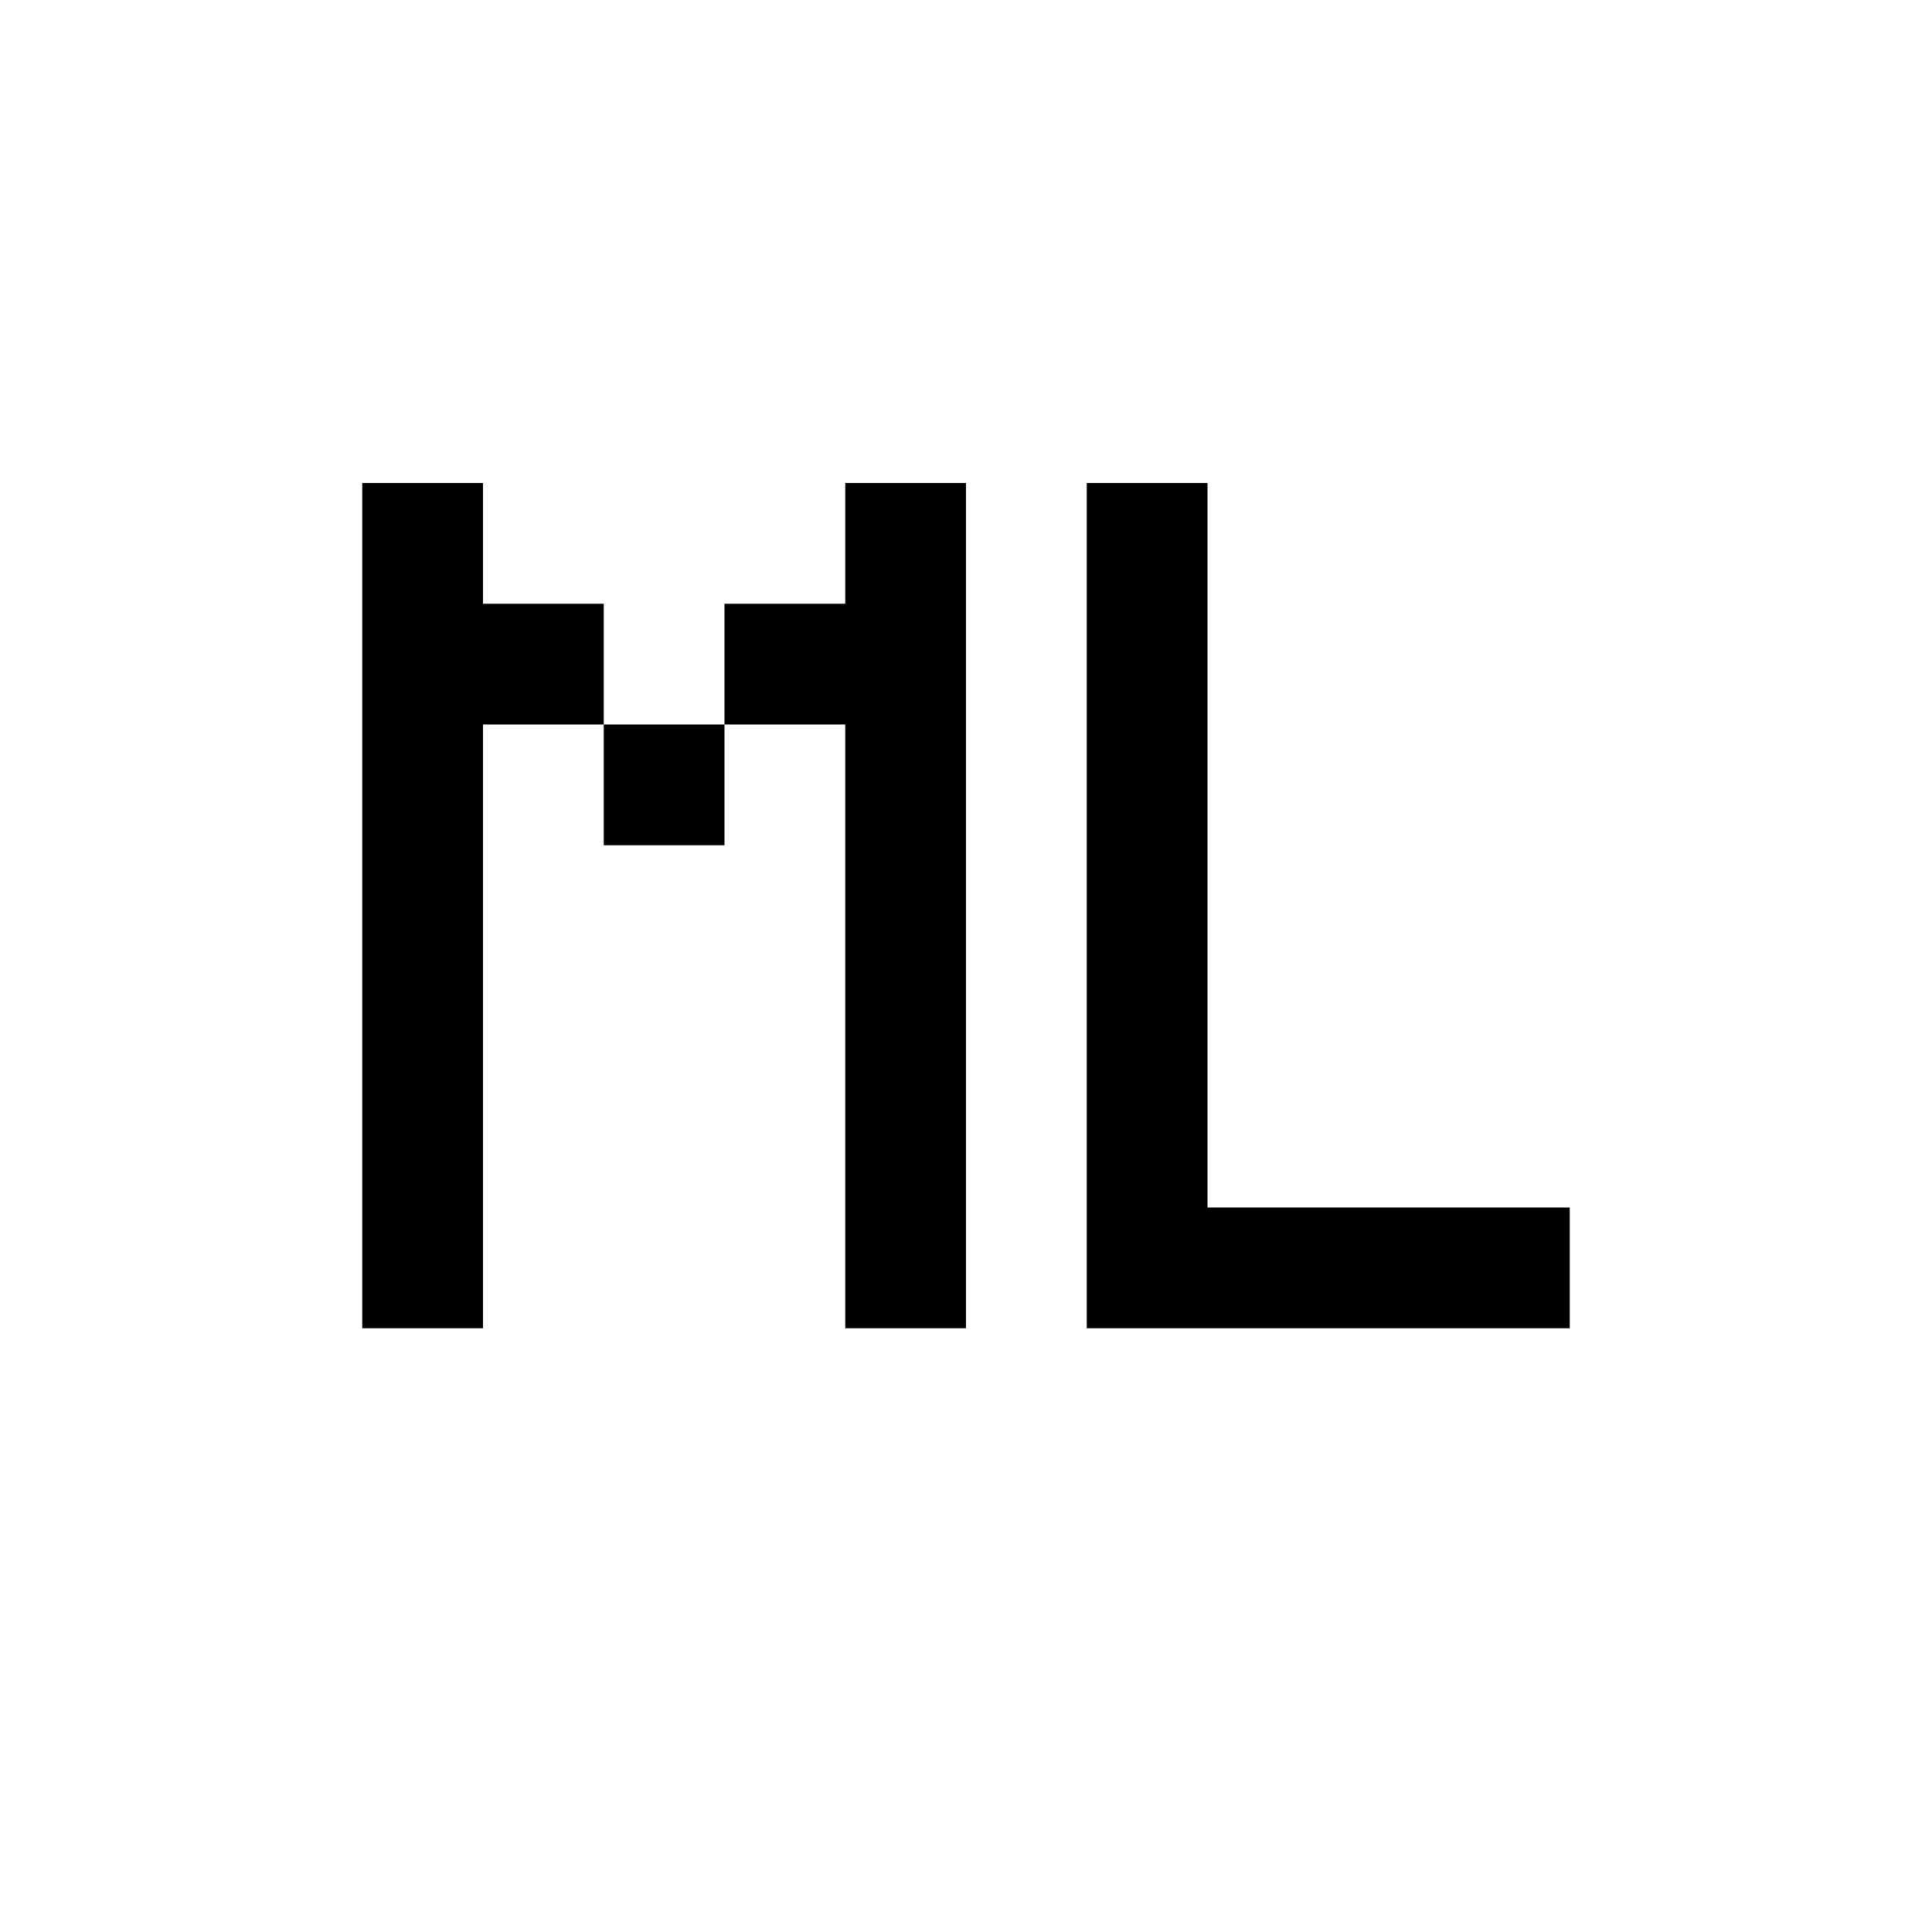 <?xml version="1.0" standalone="no"?>
<!DOCTYPE svg PUBLIC "-//W3C//DTD SVG 20010904//EN"
 "http://www.w3.org/TR/2001/REC-SVG-20010904/DTD/svg10.dtd">
<svg version="1.0" xmlns="http://www.w3.org/2000/svg"
 width="256pt" height="256pt" viewBox="0 0 256 256"
 preserveAspectRatio="xMidYMid meet">
<g transform="translate(0,256) scale(0.1,-0.1)"
fill="#000000" stroke="none">
<path d="M480 1360 l0 -560 80 0 80 0 0 400 0 400 80 0 80 0 0 -80 0 -80 80 0
80 0 0 80 0 80 80 0 80 0 0 -400 0 -400 80 0 80 0 0 560 0 560 -80 0 -80 0 0
-80 0 -80 -80 0 -80 0 0 -80 0 -80 -80 0 -80 0 0 80 0 80 -80 0 -80 0 0 80 0
80 -80 0 -80 0 0 -560z"/>
<path d="M1440 1360 l0 -560 320 0 320 0 0 80 0 80 -240 0 -240 0 0 480 0 480
-80 0 -80 0 0 -560z"/>
</g>
</svg>

